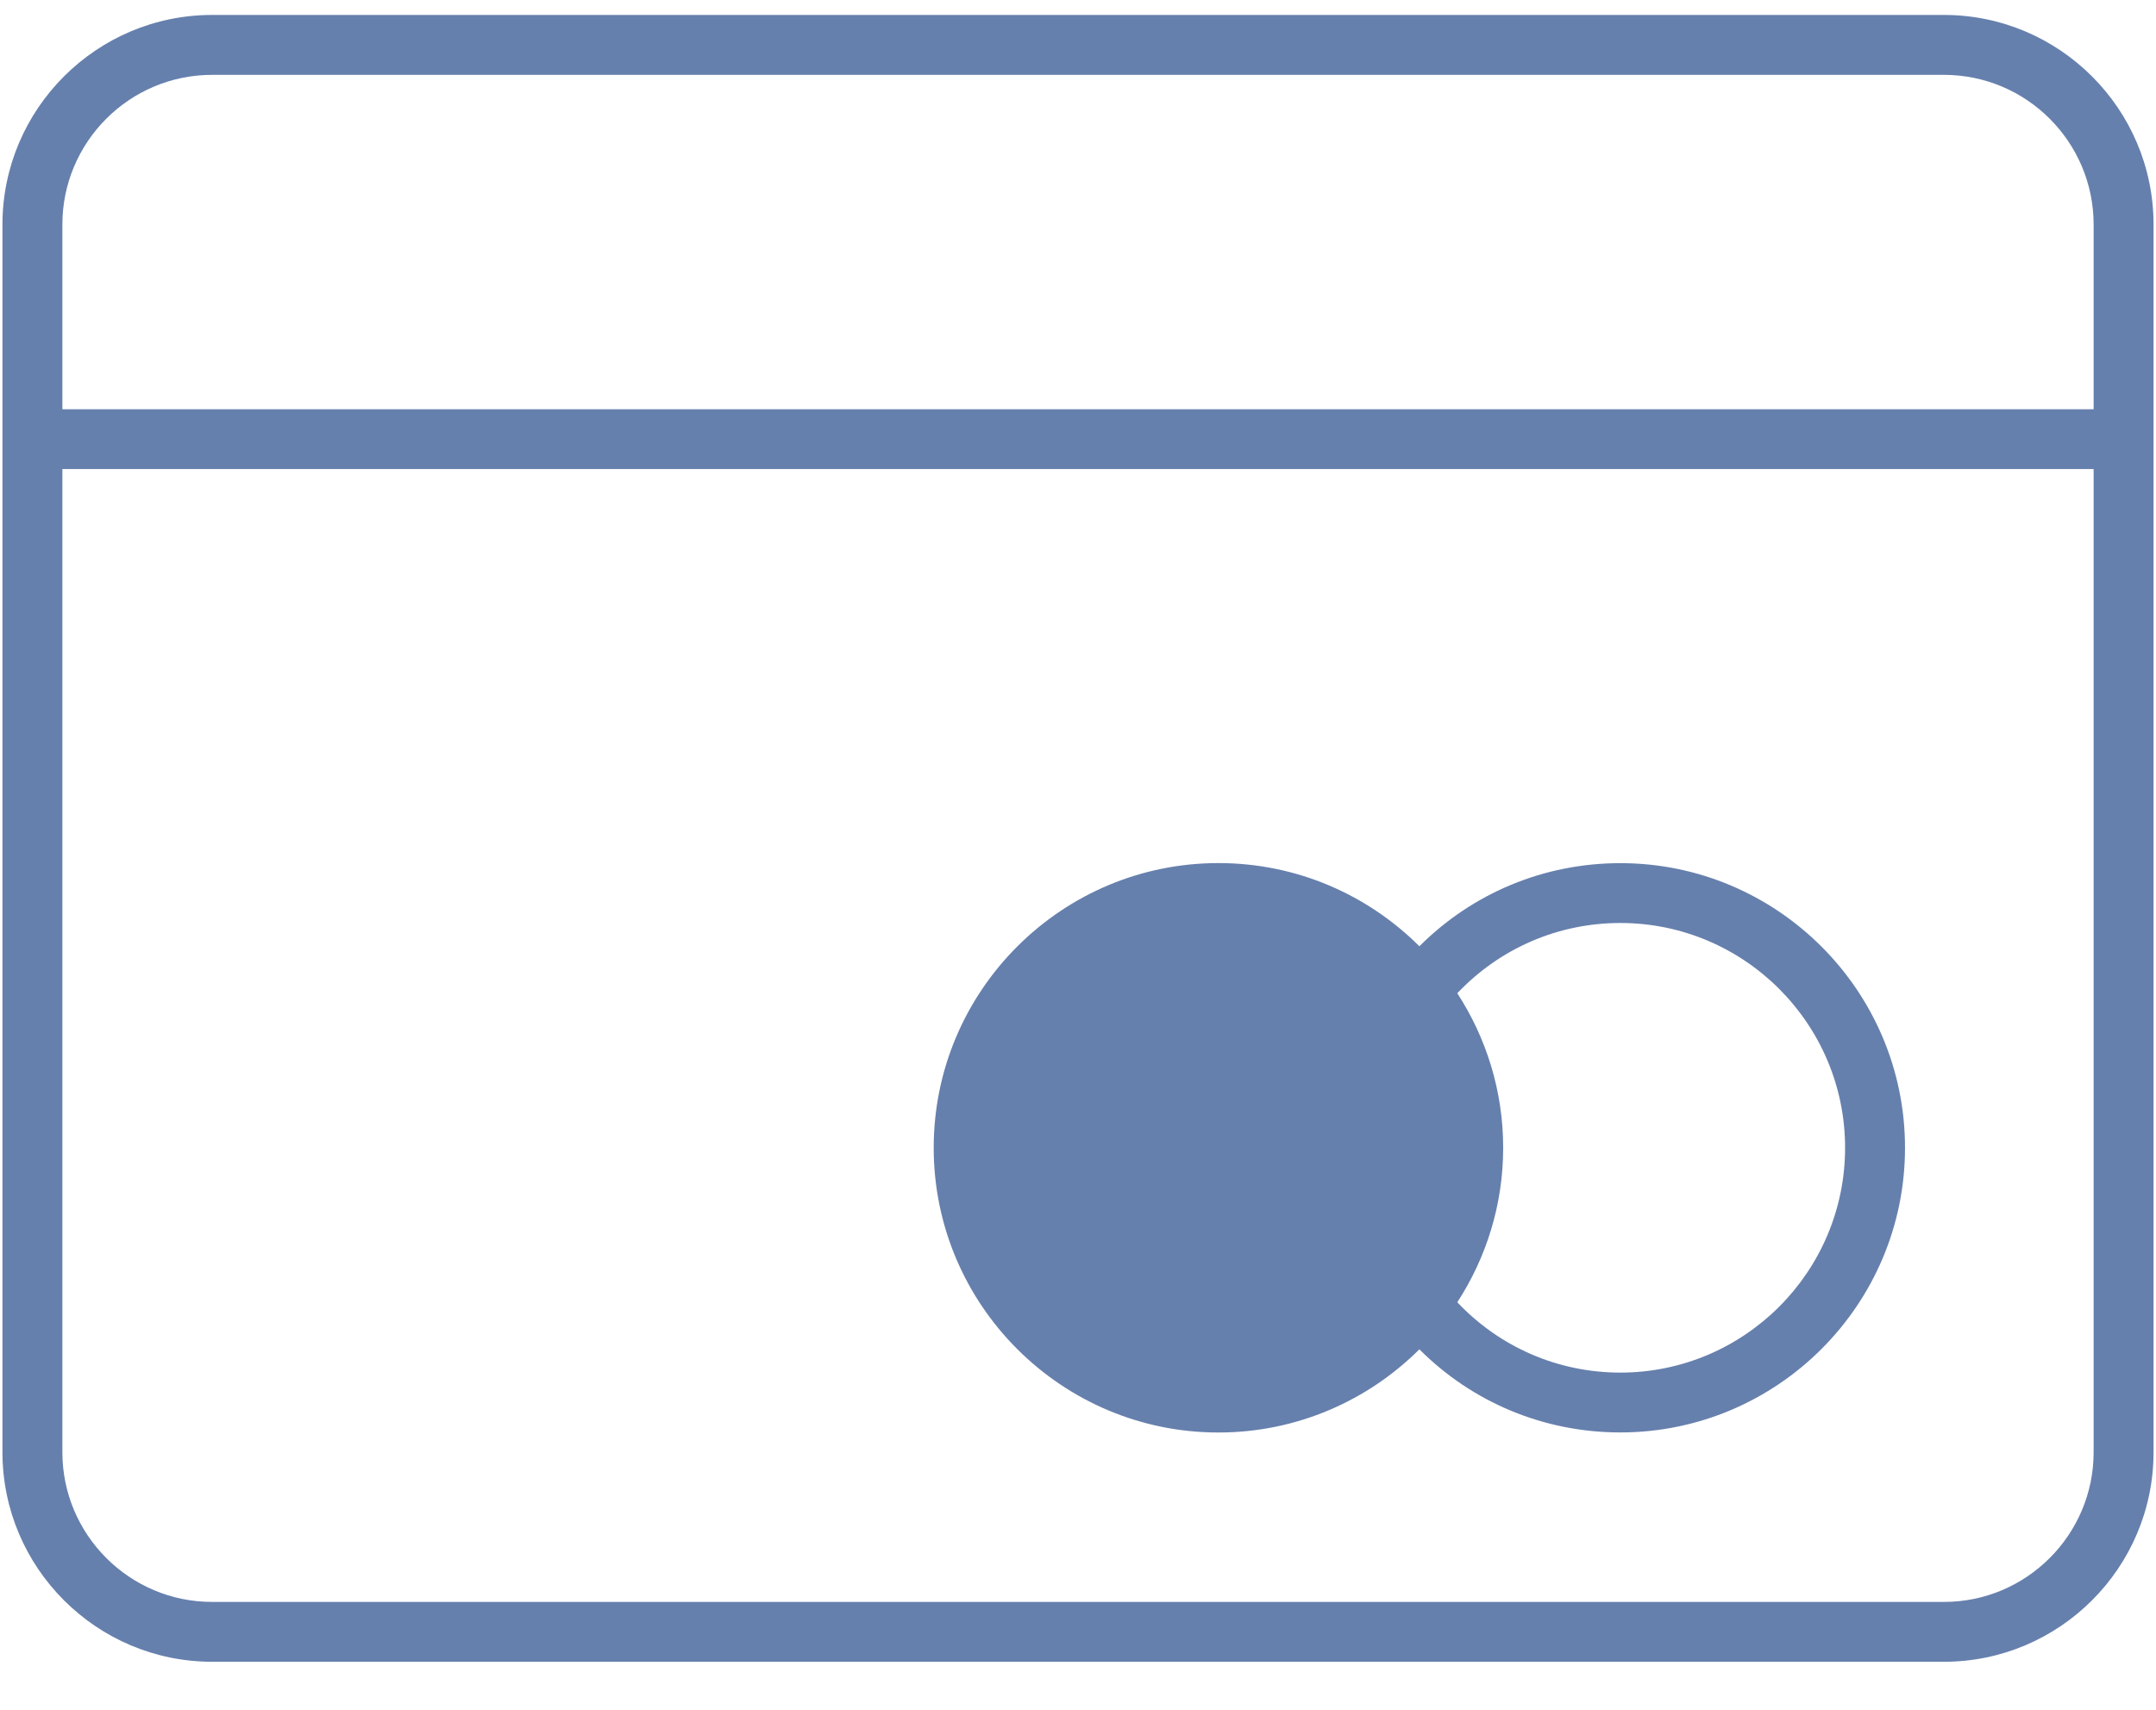 <?xml version="1.0" encoding="UTF-8"?>
<svg width="29px" height="23px" viewBox="0 0 29 23" version="1.1" xmlns="http://www.w3.org/2000/svg" xmlns:xlink="http://www.w3.org/1999/xlink">
    <!-- Generator: sketchtool 48.2 (47327) - http://www.bohemiancoding.com/sketch -->
    <title>F4467277-C626-4BE0-923F-040744ADB541</title>
    <desc>Created with sketchtool.</desc>
    <defs></defs>
    <g id="01_01_consulta-productos" stroke="none" stroke-width="1" fill="none" fill-rule="evenodd" transform="translate(-554, -233)">
        <g id="Group-6" transform="translate(536, 208)" fill="#6680AD" fill-rule="nonzero">
            <g id="noun_1401831_cc" transform="translate(18, 25)">
                <g id="Group">
                    <path d="M26.147,0.201 L2.853,0.201 C1.299,0.201 0.033,1.466 0.033,3.021 L0.033,19.535 C0.033,21.089 1.299,22.354 2.853,22.354 L26.147,22.354 C27.701,22.354 28.967,21.089 28.967,19.535 L28.967,3.021 C28.967,1.466 27.701,0.201 26.147,0.201 Z M2.853,1.007 L26.147,1.007 C27.258,1.007 28.161,1.91 28.161,3.021 L28.161,5.505 L0.839,5.505 L0.839,3.021 C0.839,1.91 1.742,1.007 2.853,1.007 Z M26.147,21.549 L2.853,21.549 C1.742,21.549 0.839,20.645 0.839,19.535 L0.839,6.31 L28.161,6.31 L28.161,19.535 C28.161,20.645 27.258,21.549 26.147,21.549 Z" id="Shape"></path>
                    <path d="M21.795,11.611 C20.768,11.611 19.807,12.014 19.092,12.729 C18.398,12.037 17.443,11.61 16.389,11.61 C14.277,11.61 12.559,13.328 12.559,15.44 C12.559,17.552 14.277,19.27 16.389,19.27 C17.443,19.27 18.398,18.842 19.092,18.151 C19.806,18.866 20.768,19.269 21.795,19.269 C23.906,19.269 25.624,17.551 25.624,15.44 C25.624,13.329 23.906,11.611 21.795,11.611 Z M21.795,18.464 C20.955,18.464 20.172,18.121 19.602,17.518 C19.991,16.919 20.219,16.206 20.219,15.44 C20.219,14.674 19.991,13.961 19.602,13.361 C20.172,12.759 20.955,12.416 21.795,12.416 C23.462,12.416 24.818,13.773 24.818,15.44 C24.818,17.108 23.462,18.464 21.795,18.464 Z" id="Shape"></path>
                </g>
            </g>
        </g>
    </g>
</svg>